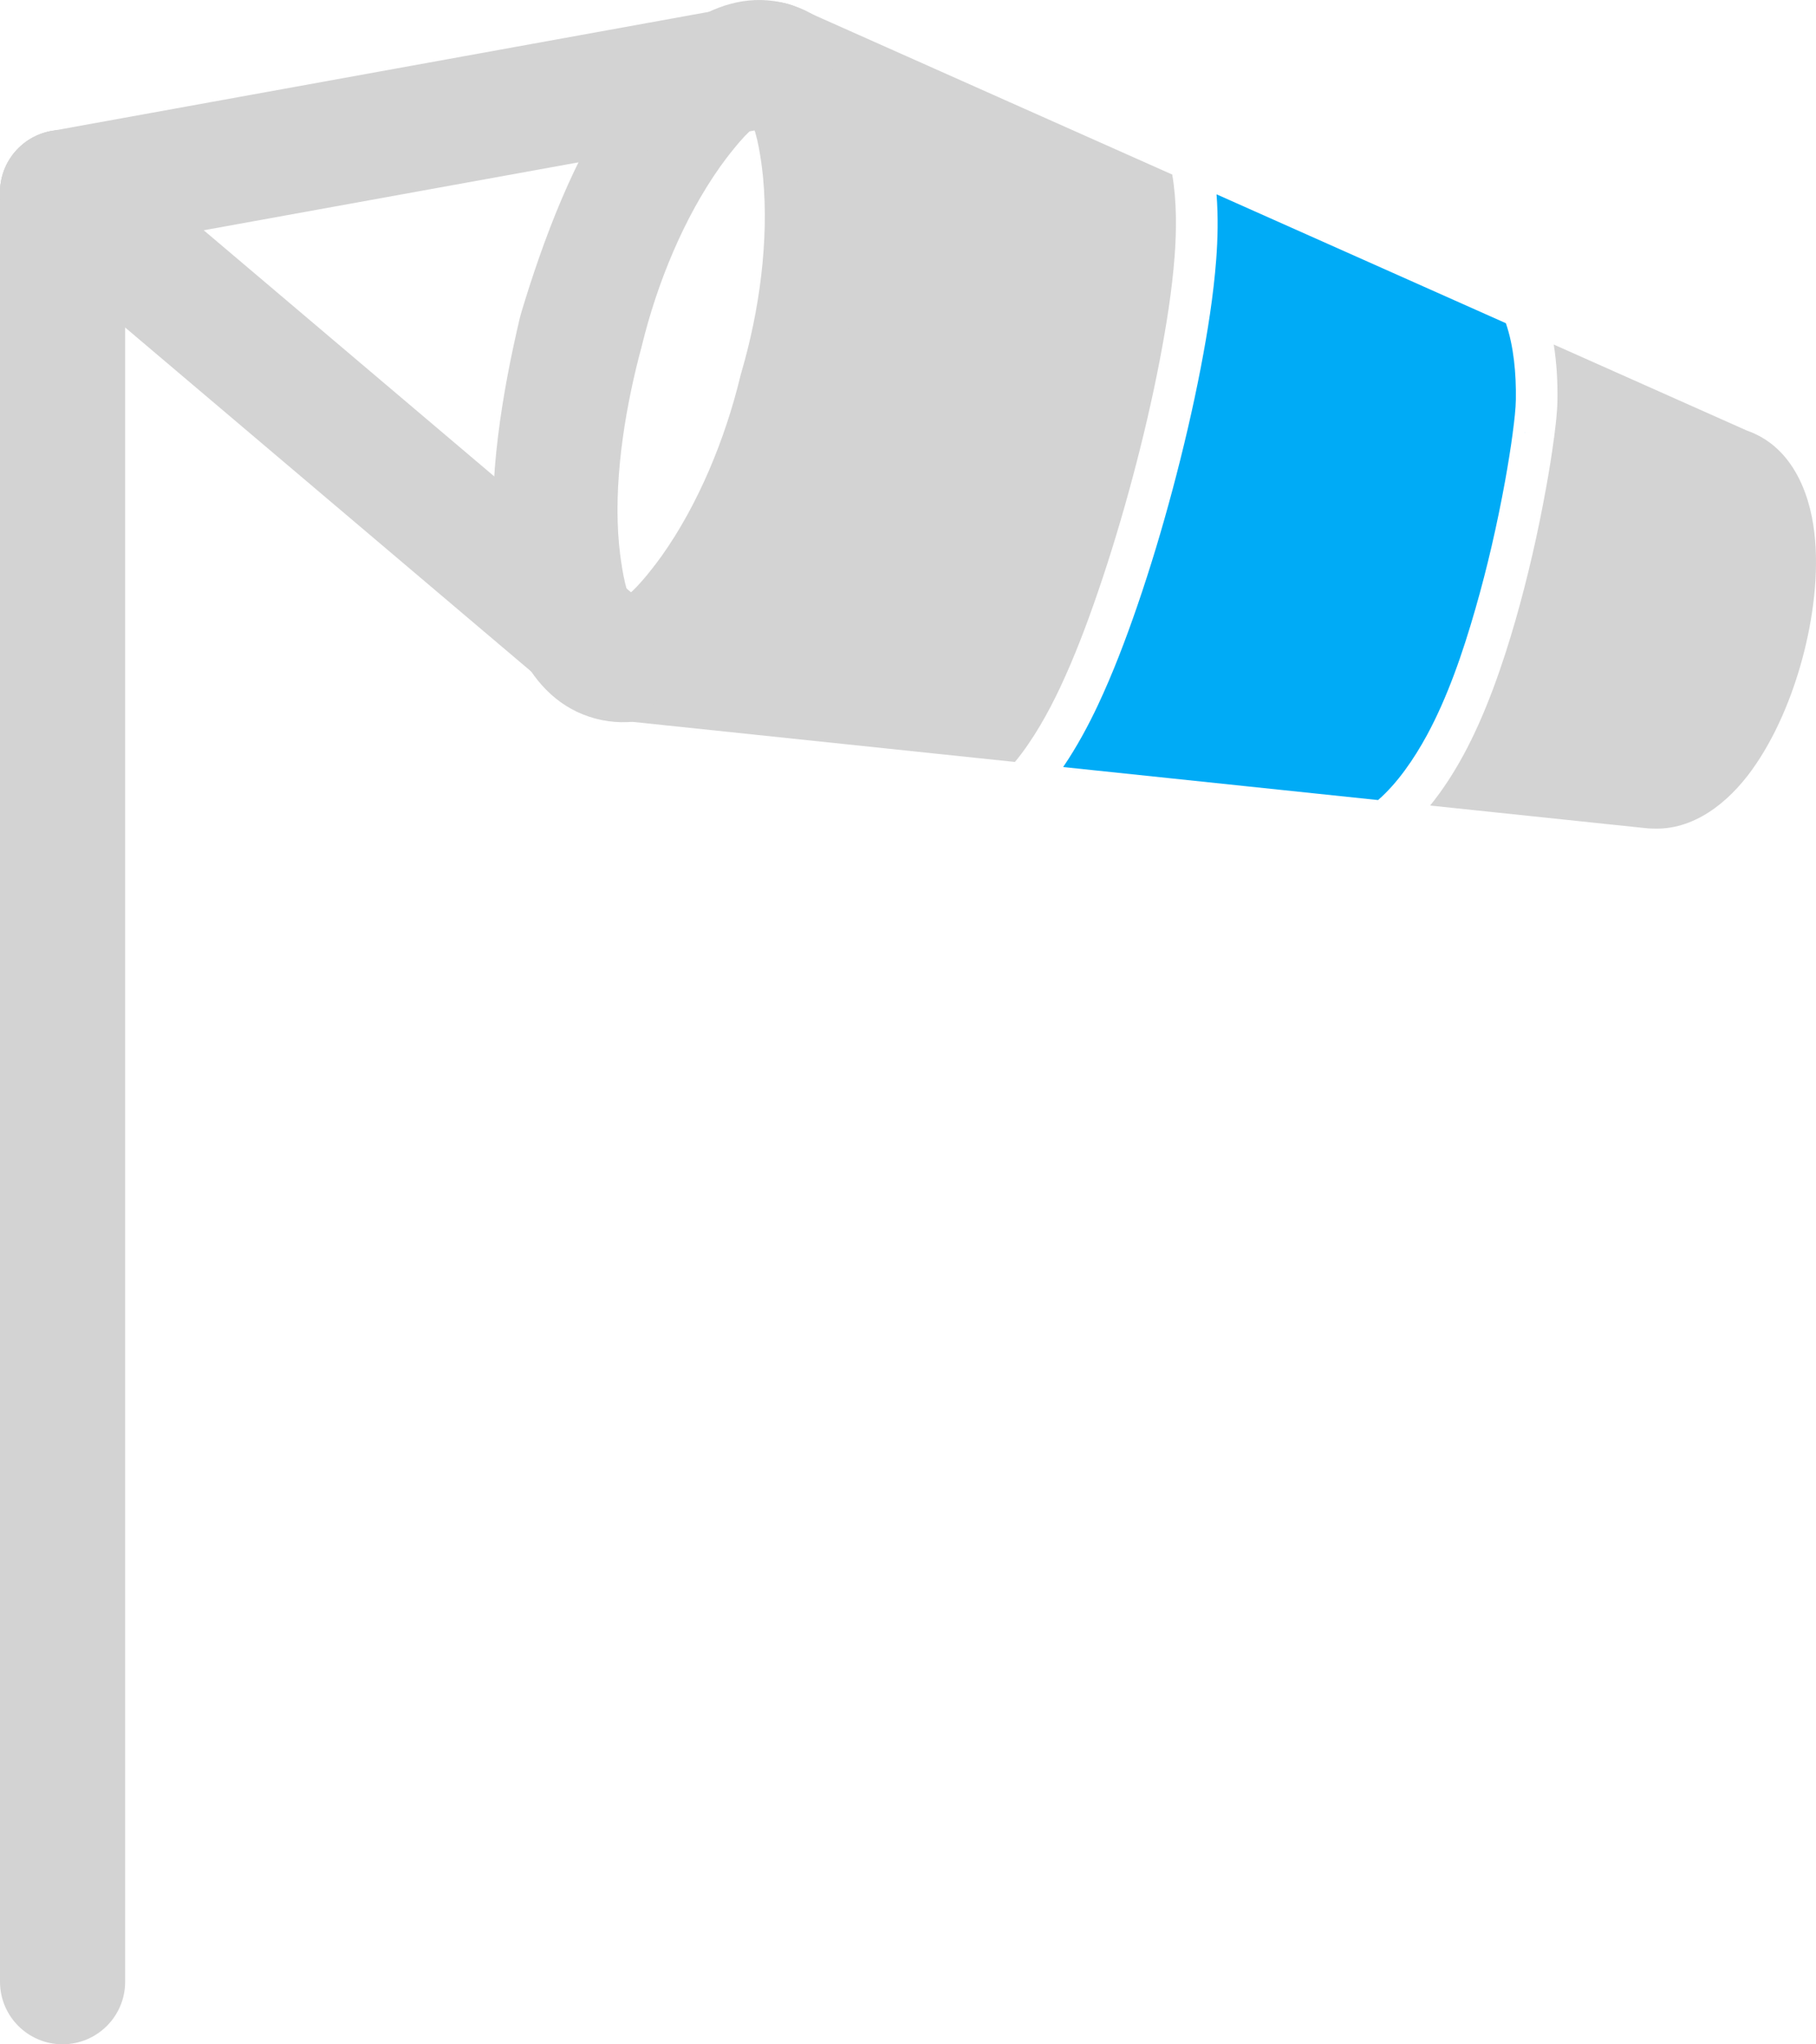 <?xml version='1.0' encoding='utf-8'?>
<svg xmlns="http://www.w3.org/2000/svg" id="Layer_2" data-name="Layer 2" viewBox="0 0 159.732 179.819">
  <g id="All">
    <g>
      <g id="Color" fill="#00ABF6">
        <path d="M107.004,17.092l25.45,11.338c.695,2.018.913,4.456.878,6.707-.006.413-.039.874-.086,1.349-.05.502-.111.987-.171,1.45l1.814.237-1.819-.237c-.007.053-.012.105-.014.157-.086.651-.187,1.329-.298,2.024-.121.765-.246,1.492-.372,2.189-.341,1.877-.736,3.803-1.191,5.764-.421,1.817-.895,3.654-1.425,5.497-.553,1.925-1.171,3.889-1.867,5.749-.702,1.878-1.497,3.708-2.404,5.374-1.116,2.052-2.581,4.202-4.287,5.685l-27.7-2.905c1.228-1.801,2.253-3.733,3.044-5.413.671-1.426,1.289-2.885,1.865-4.355.588-1.501,1.121-2.976,1.617-4.418.582-1.695,1.128-3.395,1.642-5.094.505-1.668.991-3.387,1.461-5.143.464-1.737.91-3.516,1.333-5.338.417-1.797.801-3.592,1.145-5.378.301-1.568.58-3.152.811-4.725.235-1.599.426-3.204.547-4.797.132-1.733.182-3.728.028-5.719Z" fill-rule="evenodd" />
      </g>
      <g id="Grey" fill="#D3D3D3">
        <path d="M11.009,16.932v157.384c0,3.039-2.465,5.504-5.505,5.504S0,177.354,0,174.315V16.932C0,13.892,2.465,11.427,5.504,11.427s5.505,2.465,5.505,5.505Z" fill-rule="evenodd" />
        <path d="M76.243,34l.024.007-.476,1.777c-.018.066-.037.132-.058.198l-.421,1.57-.053-.014c-1.887,6.041-4.498,12.648-8.096,17.72-3.275,4.617-8.641,9.597-14.802,7.946-6.173-1.654-8.318-8.655-8.847-14.3-.627-6.692.669-14.39,2.199-20.899.041-.174.087-.348.139-.519,1.931-6.409,4.66-13.728,8.552-19.215,3.275-4.618,8.641-9.598,14.801-7.947,6.174,1.654,8.32,8.655,8.849,14.301.586,6.262-.304,13.179-1.812,19.376h0ZM66.287,11.243c-.982.766-2.476,2.76-2.925,3.393-3.241,4.57-5.574,10.323-6.898,15.743-.017.07-.032.141-.052.211l-.228.858c-1.318,5.175-2.226,11.188-1.733,16.454.071.77.366,3.231.832,4.382.982-.765,2.476-2.76,2.925-3.392,3.243-4.573,5.58-10.314,6.897-15.738.017-.07.032-.14.051-.21l.003-.01c.019-.069.04-.136.059-.205,1.567-5.361,2.424-11.518,1.901-17.104-.072-.77-.367-3.232-.833-4.382Z" fill-rule="evenodd" />
        <path d="M136.662,30.305l17,7.573c3.795,1.322,5.488,5.19,5.927,8.986.414,3.582-.116,7.554-1.045,11.02-.909,3.393-2.386,6.977-4.447,9.839-2.068,2.872-5.13,5.351-8.787,5.157-.167-.001-.335-.011-.504-.029l-19.015-1.994c1.13-1.39,2.109-2.932,2.918-4.418.994-1.828,1.86-3.816,2.619-5.847.767-2.049,1.412-4.085,1.968-6.021.529-1.842,1.019-3.743,1.468-5.684.447-1.928.854-3.914,1.22-5.936.142-.783.273-1.54.387-2.261.109-.685.213-1.39.31-2.121.012-.052.021-.105.028-.16h-.006c.066-.514.134-1.048.185-1.565.054-.544.093-1.102.102-1.664.023-1.58-.065-3.253-.326-4.876Z" fill-rule="evenodd" />
        <path d="M54.378,52.317l2.567.7,13.825-10.703c.092-.162.197-.325.323-.501,1.274-1.767,2.175-4.176,2.734-6.264.567-2.12.997-4.729.743-6.926-.019-.157-.026-.305-.026-.447l-6.453-17.778-2.55.252c-2.765-1.232-4.007-4.504-2.769-7.264,1.237-2.759,4.498-3.997,7.258-2.768l33.077,14.736c.408,2.355.378,4.99.212,7.182-.114,1.499-.295,3.019-.519,4.539-.227,1.545-.495,3.072-.783,4.567-.339,1.765-.713,3.516-1.115,5.249-.397,1.709-.834,3.449-1.305,5.208-.439,1.645-.915,3.321-1.432,5.028-.507,1.676-1.039,3.334-1.6,4.965-.5,1.458-1.02,2.897-1.56,4.274-.552,1.408-1.138,2.792-1.765,4.126-.979,2.077-2.334,4.561-3.968,6.531l-36.025-3.778c-3.005-.315-5.21-3.017-4.902-6.025.308-3.009,3.02-5.222,6.03-4.906Z" fill-rule="evenodd" />
        <path d="M68.759,11.04L6.463,22.332c-2.984.541-5.842-1.451-6.376-4.435-.535-2.983,1.451-5.832,4.431-6.373L66.815.233c2.984-.541,5.841,1.451,6.376,4.435.535,2.982-1.451,5.832-4.432,6.372Z" fill-rule="evenodd" />
        <path d="M50.243,62.051L1.94,21.124c-2.305-1.953-2.597-5.439-.644-7.746,1.951-2.307,5.441-2.599,7.747-.645l48.304,40.927c2.305,1.953,2.597,5.439.645,7.745-1.951,2.307-5.441,2.599-7.747.645Z" fill-rule="evenodd" />
      </g>
    </g>
  </g>
</svg>